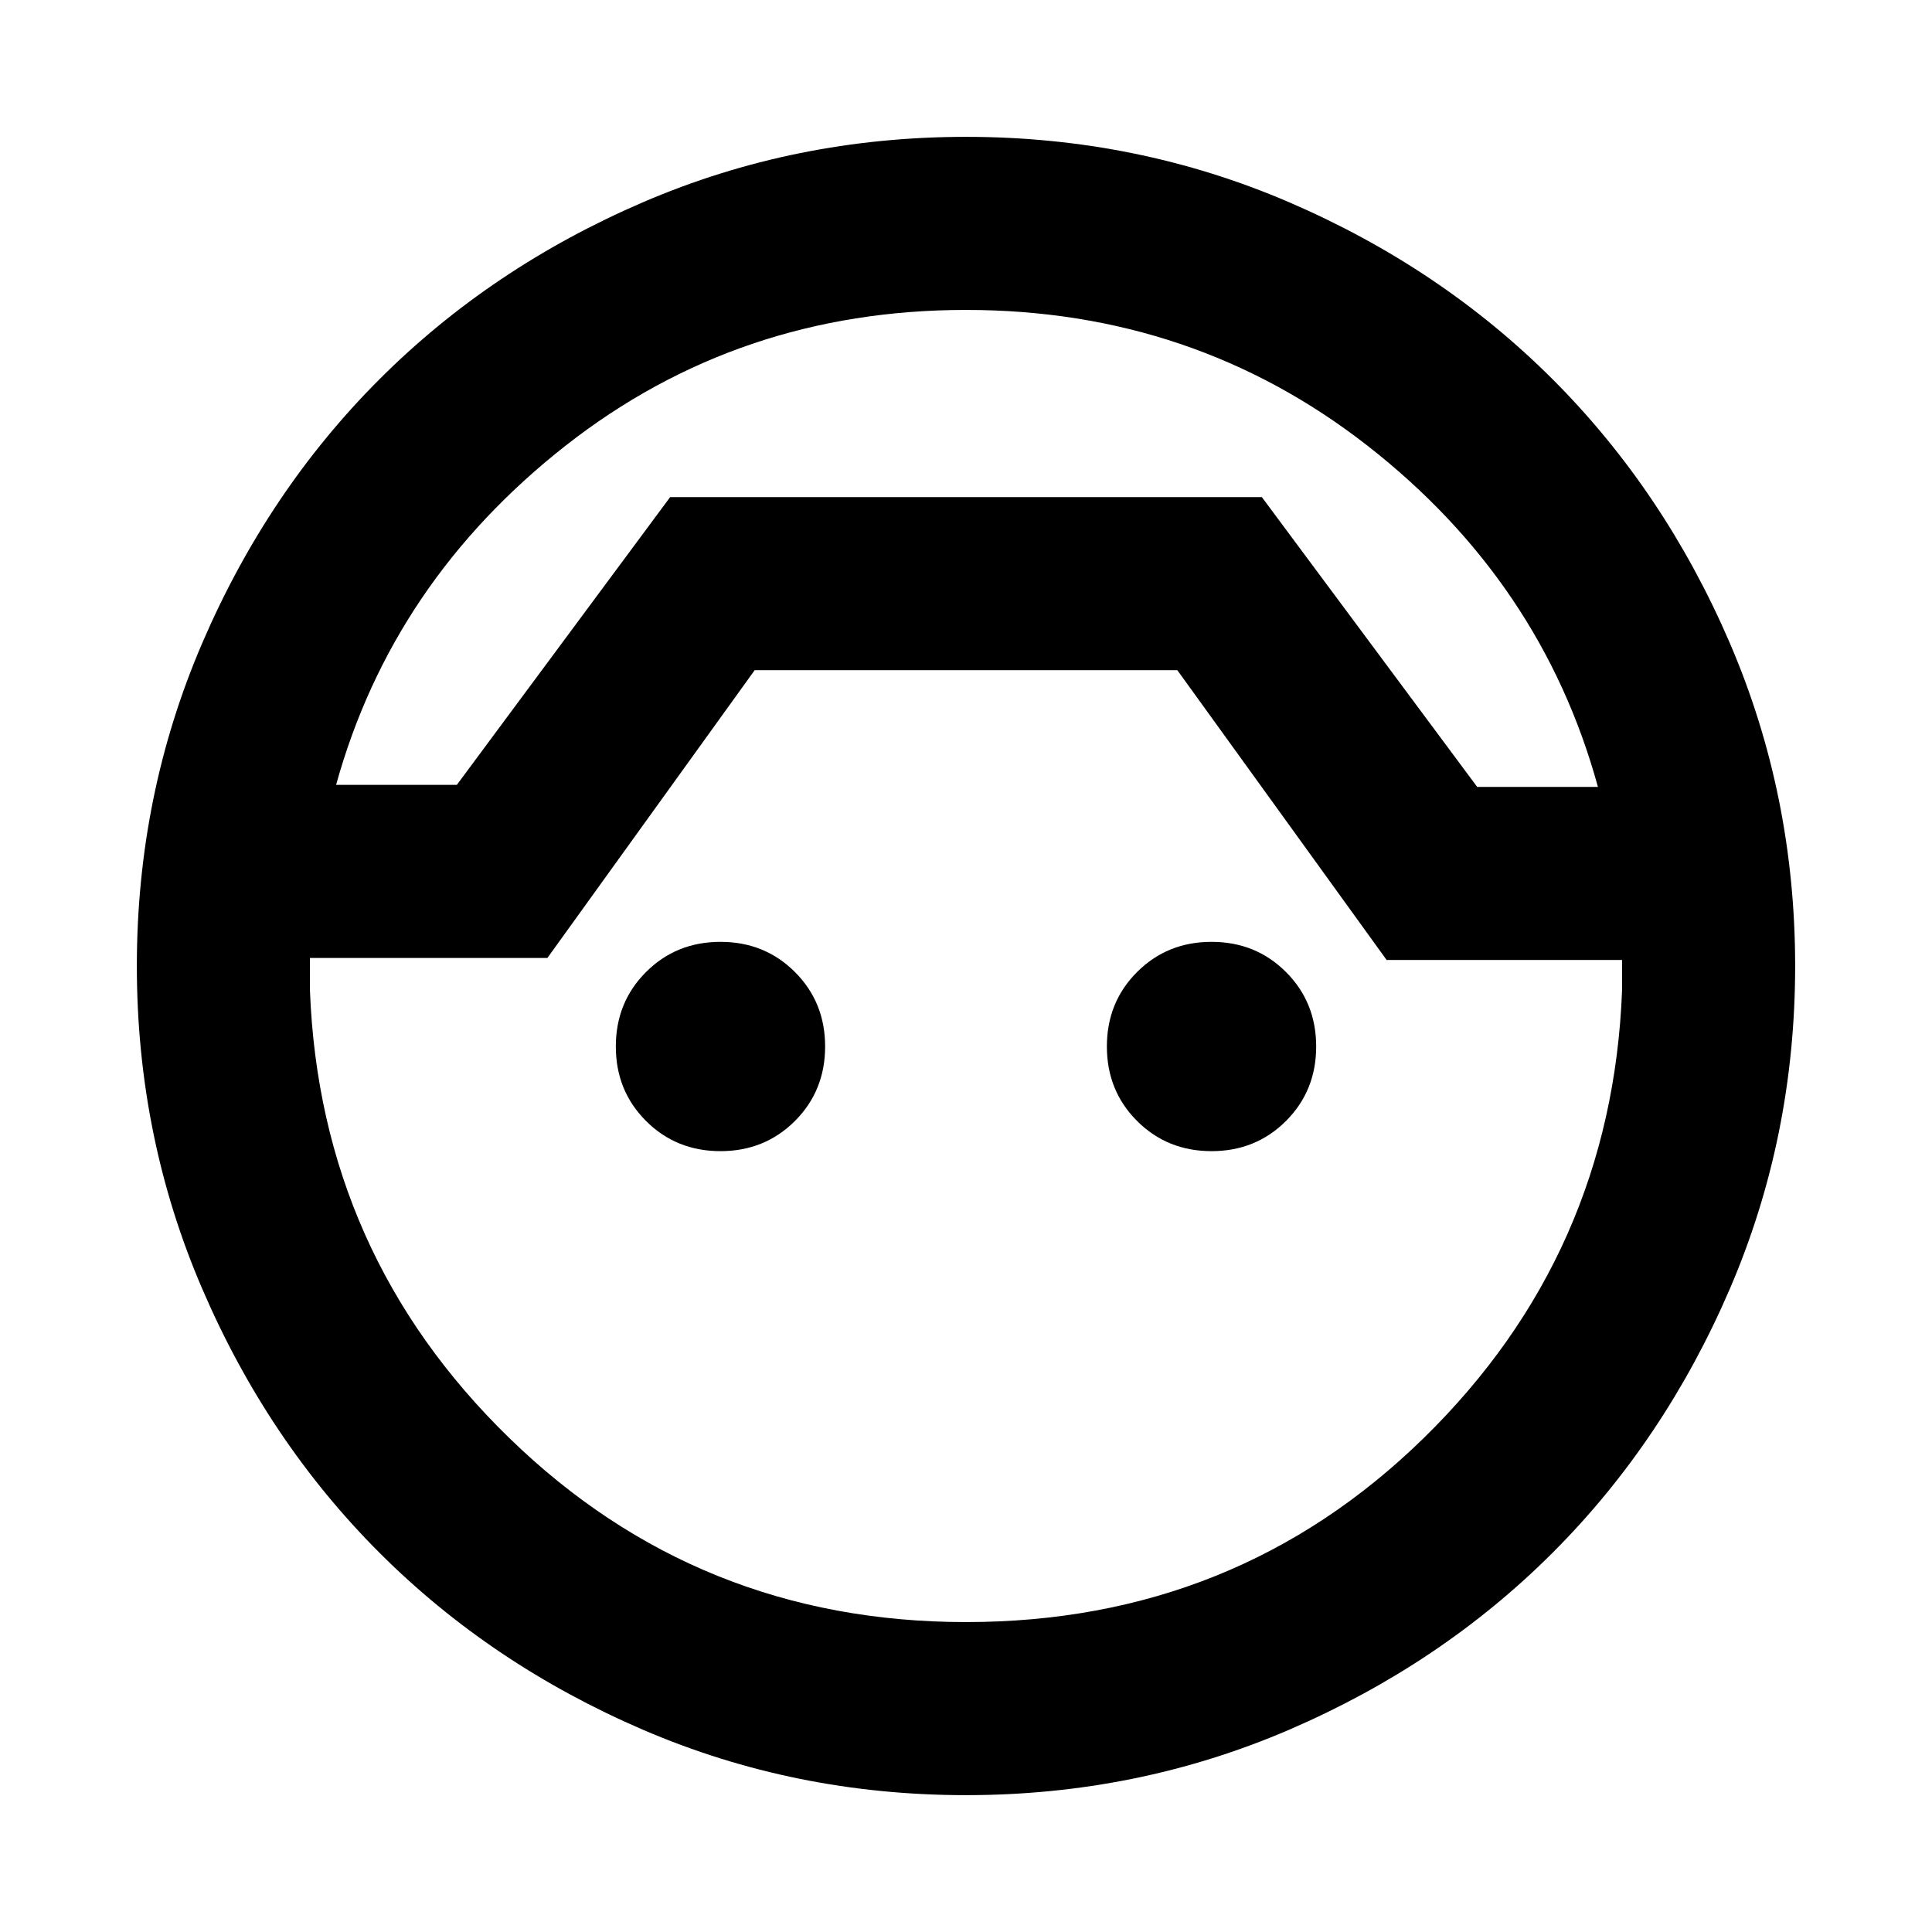 <svg xmlns="http://www.w3.org/2000/svg" height="24" width="24"><path d="M12 22.3q-2.125 0-4.012-.812-1.888-.813-3.275-2.2-1.388-1.388-2.2-3.276Q1.7 14.125 1.7 12q0-2.125.813-4.013.812-1.887 2.2-3.275 1.387-1.387 3.275-2.2Q9.875 1.7 12 1.7q2.125 0 4.013.812 1.887.813 3.275 2.2 1.387 1.388 2.2 3.275Q22.3 9.875 22.3 12t-.812 4.012q-.813 1.888-2.2 3.276-1.388 1.387-3.275 2.2-1.888.812-4.013.812Zm0-18.45q-2.825 0-4.975 1.687-2.15 1.688-2.85 4.213h1.5l2.65-3.575h7.35l2.675 3.6h1.5q-.7-2.55-2.862-4.238Q14.825 3.85 12 3.85Zm0 16.3q3.35 0 5.688-2.288 2.337-2.287 2.462-5.562v-.375h-2.925l-2.6-3.6h-5.25L6.8 11.9H3.85v.4q.125 3.275 2.475 5.562Q8.675 20.15 12 20.15ZM8.95 14.3q-.55 0-.925-.375T7.65 13q0-.55.375-.925t.925-.375q.55 0 .925.375t.375.925q0 .55-.375.925t-.925.375Zm6.1 0q-.55 0-.925-.375T13.75 13q0-.55.375-.925t.925-.375q.55 0 .925.375t.375.925q0 .55-.375.925t-.925.375ZM12 6.175Z"/></svg>